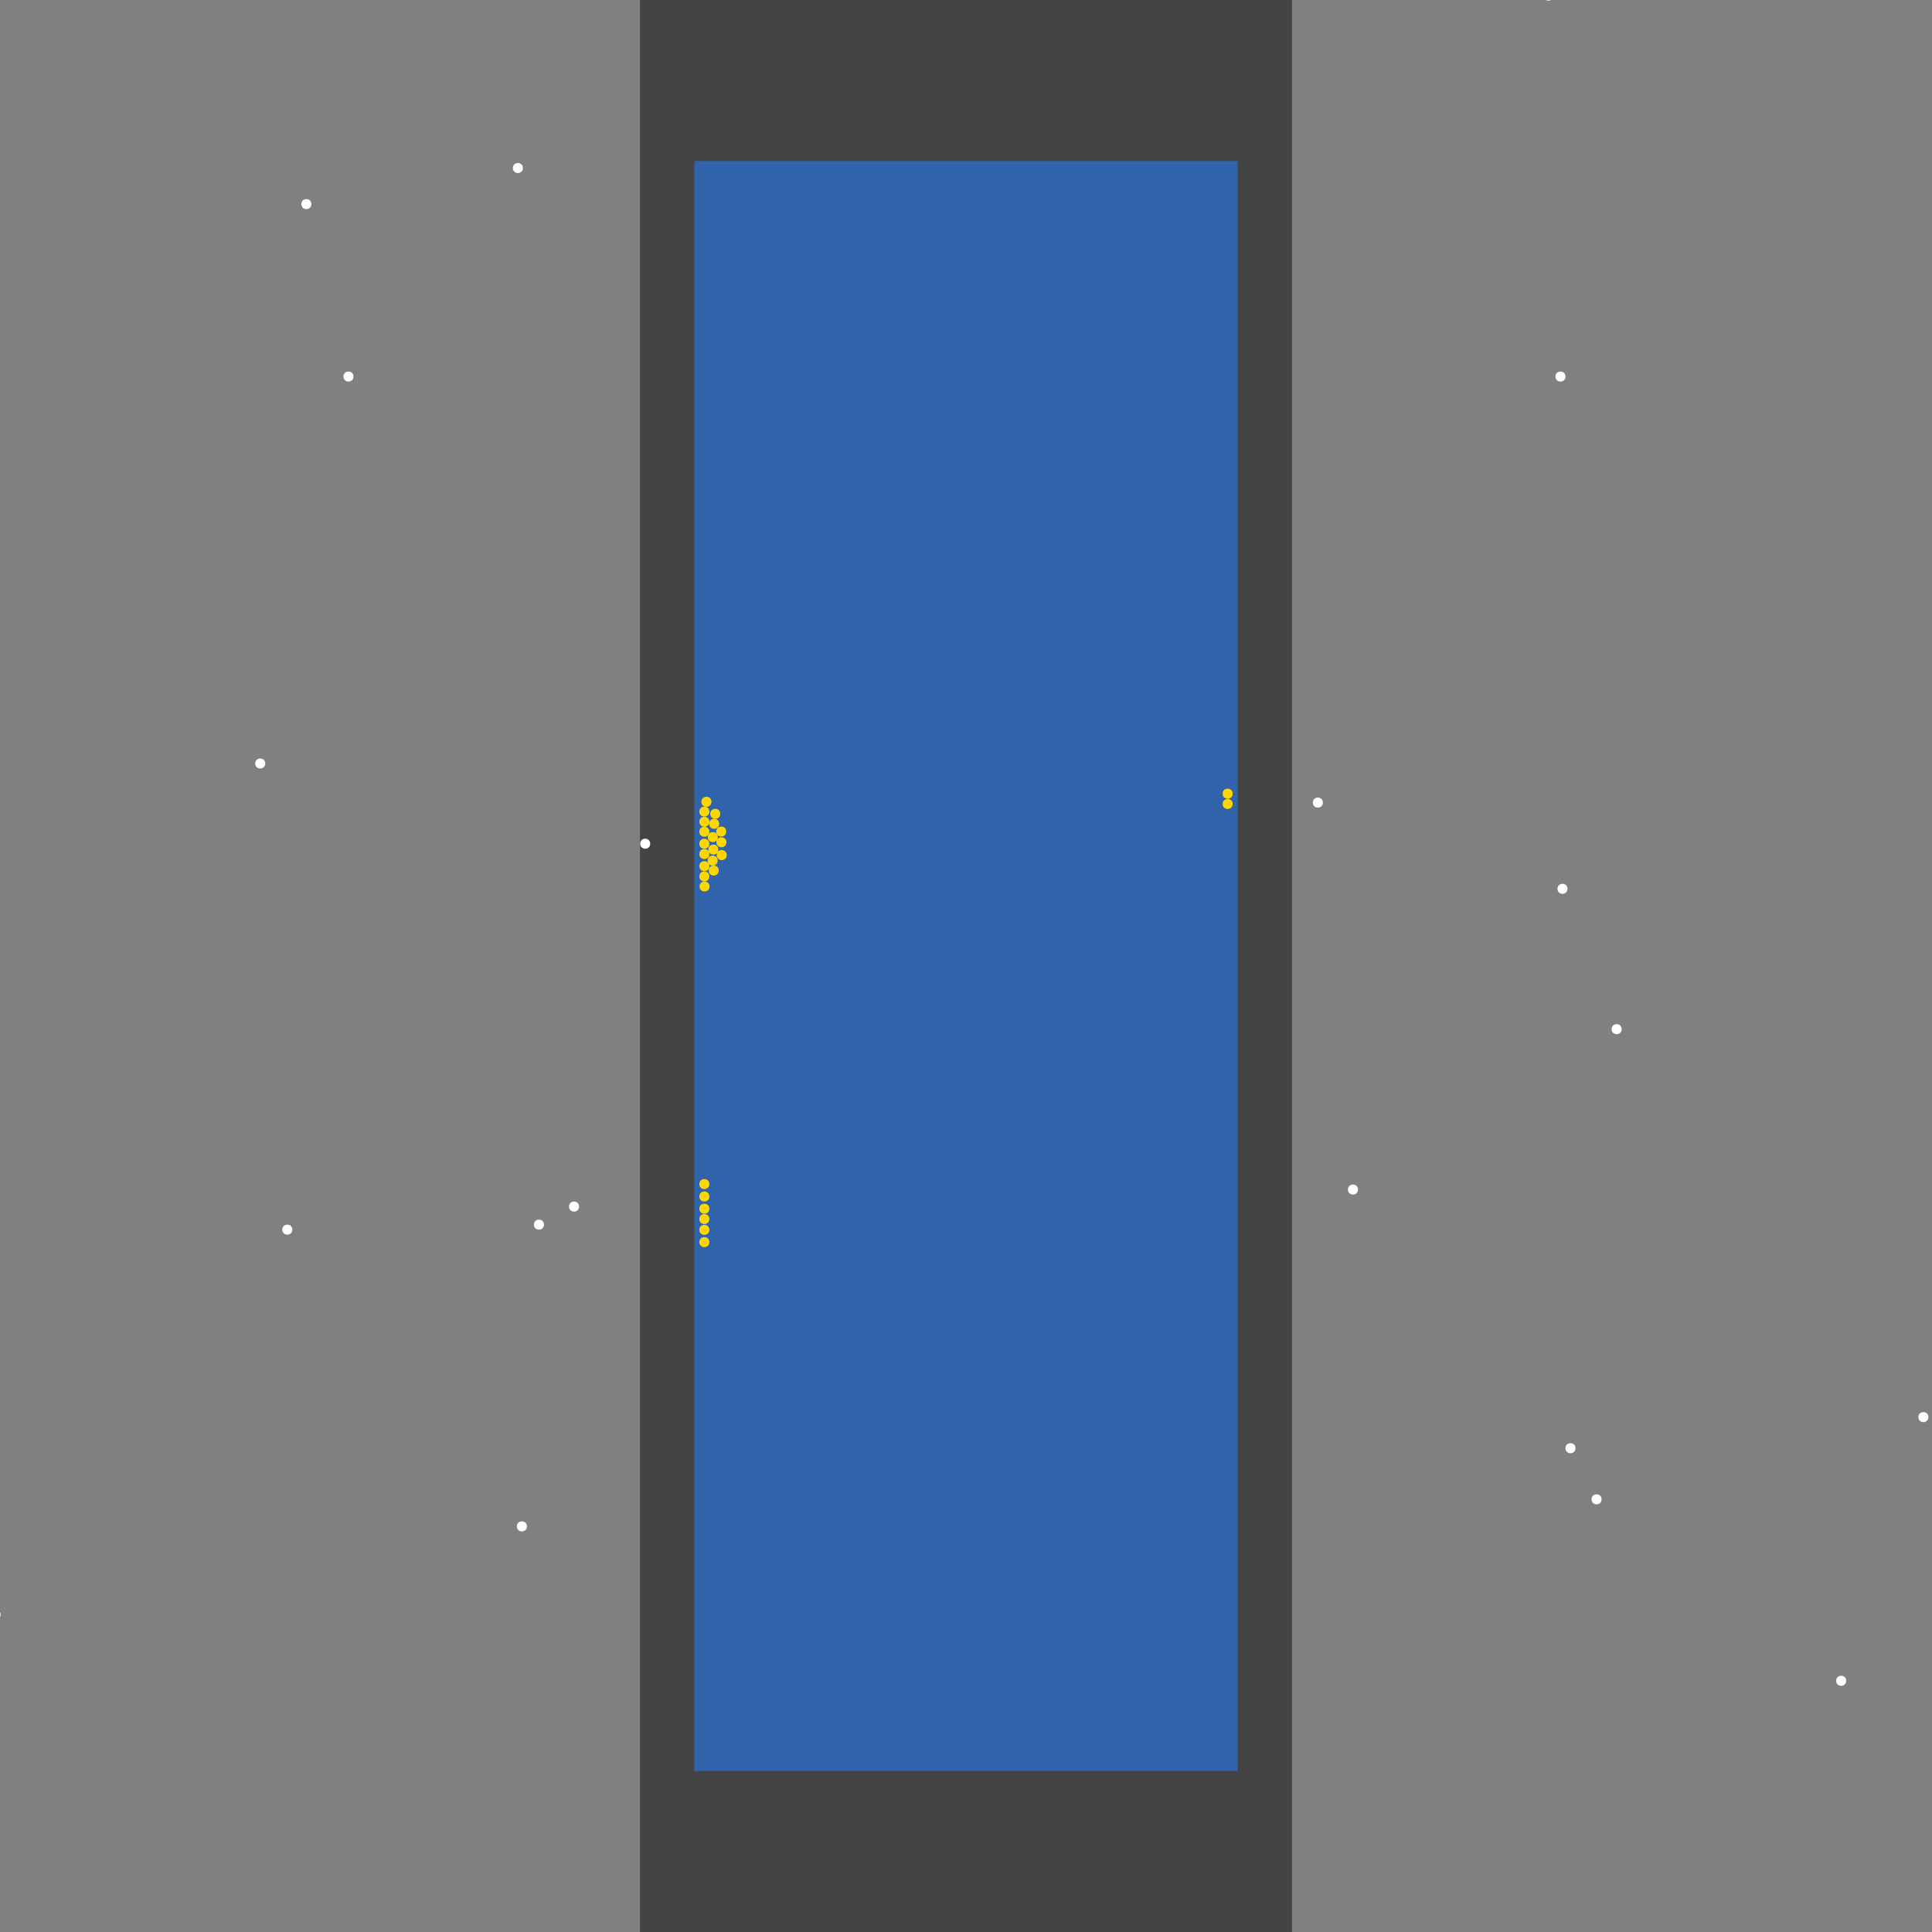 <?xml version="1.0" encoding="UTF-8"?>
<svg xmlns="http://www.w3.org/2000/svg" xmlns:xlink="http://www.w3.org/1999/xlink" width="512pt" height="512pt" viewBox="0 0 512 512" version="1.1">
<rect x="0" y="0" width="512" height="512" fill="#808080" stroke="none"/>
<g id="surface266">
<path style=" stroke:none;fill-rule:nonzero;fill:rgb(26.7%,26.7%,26.7%);fill-opacity:1;" d="M 169.605 0 L 342.398 0 L 342.398 512 L 169.605 512 Z M 169.605 0 "/>
<path style=" stroke:none;fill-rule:nonzero;fill:rgb(19.2%,38.8%,66.7%);fill-opacity:1;" d="M 184.004 42.668 L 327.996 42.668 L 327.996 469.332 L 184.004 469.332 Z M 184.004 42.668 "/>
<path style=" stroke:none;fill-rule:nonzero;fill:rgb(100%,100%,100%);fill-opacity:1;" d="M 417.527 383.785 C 417.527 385.559 414.871 385.559 414.871 383.785 C 414.871 382.016 417.527 382.016 417.527 383.785 "/>
<path style=" stroke:none;fill-rule:nonzero;fill:rgb(100%,100%,100%);fill-opacity:1;" d="M 153.453 319.762 C 153.453 321.531 150.793 321.531 150.793 319.762 C 150.793 317.988 153.453 317.988 153.453 319.762 "/>
<path style=" stroke:none;fill-rule:nonzero;fill:rgb(100%,100%,100%);fill-opacity:1;" d="M 139.637 404.512 C 139.637 406.281 136.98 406.281 136.98 404.512 C 136.98 402.738 139.637 402.738 139.637 404.512 "/>
<path style=" stroke:none;fill-rule:nonzero;fill:rgb(100%,100%,100%);fill-opacity:1;" d="M 70.297 202.336 C 70.297 204.105 67.641 204.105 67.641 202.336 C 67.641 200.562 70.297 200.562 70.297 202.336 "/>
<path style=" stroke:none;fill-rule:nonzero;fill:rgb(100%,100%,100%);fill-opacity:1;" d="M 144.152 324.543 C 144.152 326.312 141.496 326.312 141.496 324.543 C 141.496 322.773 144.152 322.773 144.152 324.543 "/>
<path style=" stroke:none;fill-rule:nonzero;fill:rgb(100%,100%,100%);fill-opacity:1;" d="M 82.516 54.09 C 82.516 55.859 79.859 55.859 79.859 54.09 C 79.859 52.32 82.516 52.32 82.516 54.09 "/>
<path style=" stroke:none;fill-rule:nonzero;fill:rgb(100%,100%,100%);fill-opacity:1;" d="M 414.871 99.785 C 414.871 101.559 412.215 101.559 412.215 99.785 C 412.215 98.016 414.871 98.016 414.871 99.785 "/>
<path style=" stroke:none;fill-rule:nonzero;fill:rgb(100%,100%,100%);fill-opacity:1;" d="M 415.402 235.543 C 415.402 237.312 412.746 237.312 412.746 235.543 C 412.746 233.773 415.402 233.773 415.402 235.543 "/>
<path style=" stroke:none;fill-rule:nonzero;fill:rgb(100%,100%,100%);fill-opacity:1;" d="M 138.574 44.527 C 138.574 46.297 135.918 46.297 135.918 44.527 C 135.918 42.754 138.574 42.754 138.574 44.527 "/>
<path style=" stroke:none;fill-rule:nonzero;fill:rgb(100%,100%,100%);fill-opacity:1;" d="M 359.879 315.242 C 359.879 317.016 357.219 317.016 357.219 315.242 C 357.219 313.473 359.879 313.473 359.879 315.242 "/>
<path style=" stroke:none;fill-rule:nonzero;fill:rgb(100%,100%,100%);fill-opacity:1;" d="M 93.676 99.785 C 93.676 101.559 91.02 101.559 91.02 99.785 C 91.02 98.016 93.676 98.016 93.676 99.785 "/>
<path style=" stroke:none;fill-rule:nonzero;fill:rgb(100%,100%,100%);fill-opacity:1;" d="M 489.258 445.422 C 489.258 447.195 486.602 447.195 486.602 445.422 C 486.602 443.652 489.258 443.652 489.258 445.422 "/>
<path style=" stroke:none;fill-rule:nonzero;fill:rgb(100%,100%,100%);fill-opacity:1;" d="M 429.75 272.738 C 429.75 274.508 427.09 274.508 427.09 272.738 C 427.09 270.965 429.75 270.965 429.75 272.738 "/>
<path style=" stroke:none;fill-rule:nonzero;fill:rgb(100%,100%,100%);fill-opacity:1;" d="M 350.578 212.695 C 350.578 214.469 347.922 214.469 347.922 212.695 C 347.922 210.926 350.578 210.926 350.578 212.695 "/>
<path style=" stroke:none;fill-rule:nonzero;fill:rgb(100%,100%,100%);fill-opacity:1;" d="M 0.16 427.891 C 0.16 429.66 -2.496 429.66 -2.496 427.891 C -2.496 426.117 0.16 426.117 0.16 427.891 "/>
<path style=" stroke:none;fill-rule:nonzero;fill:rgb(100%,100%,100%);fill-opacity:1;" d="M 511.043 375.551 C 511.043 377.324 508.387 377.324 508.387 375.551 C 508.387 373.781 511.043 373.781 511.043 375.551 "/>
<path style=" stroke:none;fill-rule:nonzero;fill:rgb(100%,100%,100%);fill-opacity:1;" d="M 77.469 325.871 C 77.469 327.641 74.812 327.641 74.812 325.871 C 74.812 324.102 77.469 324.102 77.469 325.871 "/>
<path style=" stroke:none;fill-rule:nonzero;fill:rgb(100%,100%,100%);fill-opacity:1;" d="M 172.312 223.59 C 172.312 225.359 169.656 225.359 169.656 223.59 C 169.656 221.816 172.312 221.816 172.312 223.59 "/>
<path style=" stroke:none;fill-rule:nonzero;fill:rgb(100%,100%,100%);fill-opacity:1;" d="M 424.434 397.336 C 424.434 399.109 421.777 399.109 421.777 397.336 C 421.777 395.566 424.434 395.566 424.434 397.336 "/>
<path style=" stroke:none;fill-rule:nonzero;fill:rgb(100%,100%,100%);fill-opacity:1;" d="M 411.684 -1.168 C 411.684 0.602 409.027 0.602 409.027 -1.168 C 409.027 -2.941 411.684 -2.941 411.684 -1.168 "/>
<path style=" stroke:none;fill-rule:nonzero;fill:rgb(100%,84.3%,0%);fill-opacity:1;" d="M 187.988 313.793 C 187.988 315.562 185.332 315.562 185.332 313.793 C 185.332 312.02 187.988 312.02 187.988 313.793 "/>
<path style=" stroke:none;fill-rule:nonzero;fill:rgb(100%,84.3%,0%);fill-opacity:1;" d="M 190.195 228.059 C 190.195 229.828 187.539 229.828 187.539 228.059 C 187.539 226.285 190.195 226.285 190.195 228.059 "/>
<path style=" stroke:none;fill-rule:nonzero;fill:rgb(100%,84.3%,0%);fill-opacity:1;" d="M 192.453 220.375 C 192.453 222.145 189.797 222.145 189.797 220.375 C 189.797 218.605 192.453 218.605 192.453 220.375 "/>
<path style=" stroke:none;fill-rule:nonzero;fill:rgb(100%,84.3%,0%);fill-opacity:1;" d="M 190.879 215.672 C 190.879 217.441 188.223 217.441 188.223 215.672 C 188.223 213.902 190.879 213.902 190.879 215.672 "/>
<path style=" stroke:none;fill-rule:nonzero;fill:rgb(100%,84.3%,0%);fill-opacity:1;" d="M 187.988 226.32 C 187.988 228.09 185.332 228.09 185.332 226.32 C 185.332 224.551 187.988 224.551 187.988 226.32 "/>
<path style=" stroke:none;fill-rule:nonzero;fill:rgb(100%,84.3%,0%);fill-opacity:1;" d="M 190.238 221.84 C 190.238 223.609 187.578 223.609 187.578 221.84 C 187.578 220.066 190.238 220.066 190.238 221.84 "/>
<path style=" stroke:none;fill-rule:nonzero;fill:rgb(100%,84.3%,0%);fill-opacity:1;" d="M 187.988 325.922 C 187.988 327.695 185.332 327.695 185.332 325.922 C 185.332 324.152 187.988 324.152 187.988 325.922 "/>
<path style=" stroke:none;fill-rule:nonzero;fill:rgb(100%,84.3%,0%);fill-opacity:1;" d="M 187.988 317.086 C 187.988 318.855 185.332 318.855 185.332 317.086 C 185.332 315.312 187.988 315.312 187.988 317.086 "/>
<path style=" stroke:none;fill-rule:nonzero;fill:rgb(100%,84.3%,0%);fill-opacity:1;" d="M 187.988 220.422 C 187.988 222.191 185.332 222.191 185.332 220.422 C 185.332 218.652 187.988 218.652 187.988 220.422 "/>
<path style=" stroke:none;fill-rule:nonzero;fill:rgb(100%,84.3%,0%);fill-opacity:1;" d="M 187.988 229.539 C 187.988 231.309 185.332 231.309 185.332 229.539 C 185.332 227.766 187.988 227.766 187.988 229.539 "/>
<path style=" stroke:none;fill-rule:nonzero;fill:rgb(100%,84.3%,0%);fill-opacity:1;" d="M 187.988 217.766 C 187.988 219.535 185.332 219.535 185.332 217.766 C 185.332 215.992 187.988 215.992 187.988 217.766 "/>
<path style=" stroke:none;fill-rule:nonzero;fill:rgb(100%,84.3%,0%);fill-opacity:1;" d="M 188.543 212.484 C 188.543 214.254 185.883 214.254 185.883 212.484 C 185.883 210.711 188.543 210.711 188.543 212.484 "/>
<path style=" stroke:none;fill-rule:nonzero;fill:rgb(100%,84.3%,0%);fill-opacity:1;" d="M 190.59 218.312 C 190.59 220.086 187.934 220.086 187.934 218.312 C 187.934 216.543 190.59 216.543 190.59 218.312 "/>
<path style=" stroke:none;fill-rule:nonzero;fill:rgb(100%,84.3%,0%);fill-opacity:1;" d="M 187.988 223.602 C 187.988 225.375 185.332 225.375 185.332 223.602 C 185.332 221.832 187.988 221.832 187.988 223.602 "/>
<path style=" stroke:none;fill-rule:nonzero;fill:rgb(100%,84.3%,0%);fill-opacity:1;" d="M 192.512 223.207 C 192.512 224.977 189.855 224.977 189.855 223.207 C 189.855 221.438 192.512 221.438 192.512 223.207 "/>
<path style=" stroke:none;fill-rule:nonzero;fill:rgb(100%,84.3%,0%);fill-opacity:1;" d="M 187.988 323.066 C 187.988 324.84 185.332 324.84 185.332 323.066 C 185.332 321.297 187.988 321.297 187.988 323.066 "/>
<path style=" stroke:none;fill-rule:nonzero;fill:rgb(100%,84.3%,0%);fill-opacity:1;" d="M 187.988 215.082 C 187.988 216.852 185.332 216.852 185.332 215.082 C 185.332 213.309 187.988 213.309 187.988 215.082 "/>
<path style=" stroke:none;fill-rule:nonzero;fill:rgb(100%,84.3%,0%);fill-opacity:1;" d="M 326.668 210.332 C 326.668 212.102 324.012 212.102 324.012 210.332 C 324.012 208.562 326.668 208.562 326.668 210.332 "/>
<path style=" stroke:none;fill-rule:nonzero;fill:rgb(100%,84.3%,0%);fill-opacity:1;" d="M 187.988 320.328 C 187.988 322.102 185.332 322.102 185.332 320.328 C 185.332 318.559 187.988 318.559 187.988 320.328 "/>
<path style=" stroke:none;fill-rule:nonzero;fill:rgb(100%,84.3%,0%);fill-opacity:1;" d="M 188.035 234.918 C 188.035 236.688 185.379 236.688 185.379 234.918 C 185.379 233.145 188.035 233.145 188.035 234.918 "/>
<path style=" stroke:none;fill-rule:nonzero;fill:rgb(100%,84.3%,0%);fill-opacity:1;" d="M 326.668 213.062 C 326.668 214.832 324.012 214.832 324.012 213.062 C 324.012 211.289 326.668 211.289 326.668 213.062 "/>
<path style=" stroke:none;fill-rule:nonzero;fill:rgb(100%,84.3%,0%);fill-opacity:1;" d="M 190.473 230.699 C 190.473 232.469 187.816 232.469 187.816 230.699 C 187.816 228.93 190.473 228.93 190.473 230.699 "/>
<path style=" stroke:none;fill-rule:nonzero;fill:rgb(100%,84.3%,0%);fill-opacity:1;" d="M 187.988 329.168 C 187.988 330.941 185.332 330.941 185.332 329.168 C 185.332 327.398 187.988 327.398 187.988 329.168 "/>
<path style=" stroke:none;fill-rule:nonzero;fill:rgb(100%,84.3%,0%);fill-opacity:1;" d="M 190.371 225.145 C 190.371 226.914 187.715 226.914 187.715 225.145 C 187.715 223.371 190.371 223.371 190.371 225.145 "/>
<path style=" stroke:none;fill-rule:nonzero;fill:rgb(100%,84.3%,0%);fill-opacity:1;" d="M 187.988 232.262 C 187.988 234.031 185.332 234.031 185.332 232.262 C 185.332 230.488 187.988 230.488 187.988 232.262 "/>
<path style=" stroke:none;fill-rule:nonzero;fill:rgb(100%,84.3%,0%);fill-opacity:1;" d="M 192.59 226.605 C 192.59 228.379 189.934 228.379 189.934 226.605 C 189.934 224.836 192.59 224.836 192.59 226.605 "/>
</g>
</svg>

